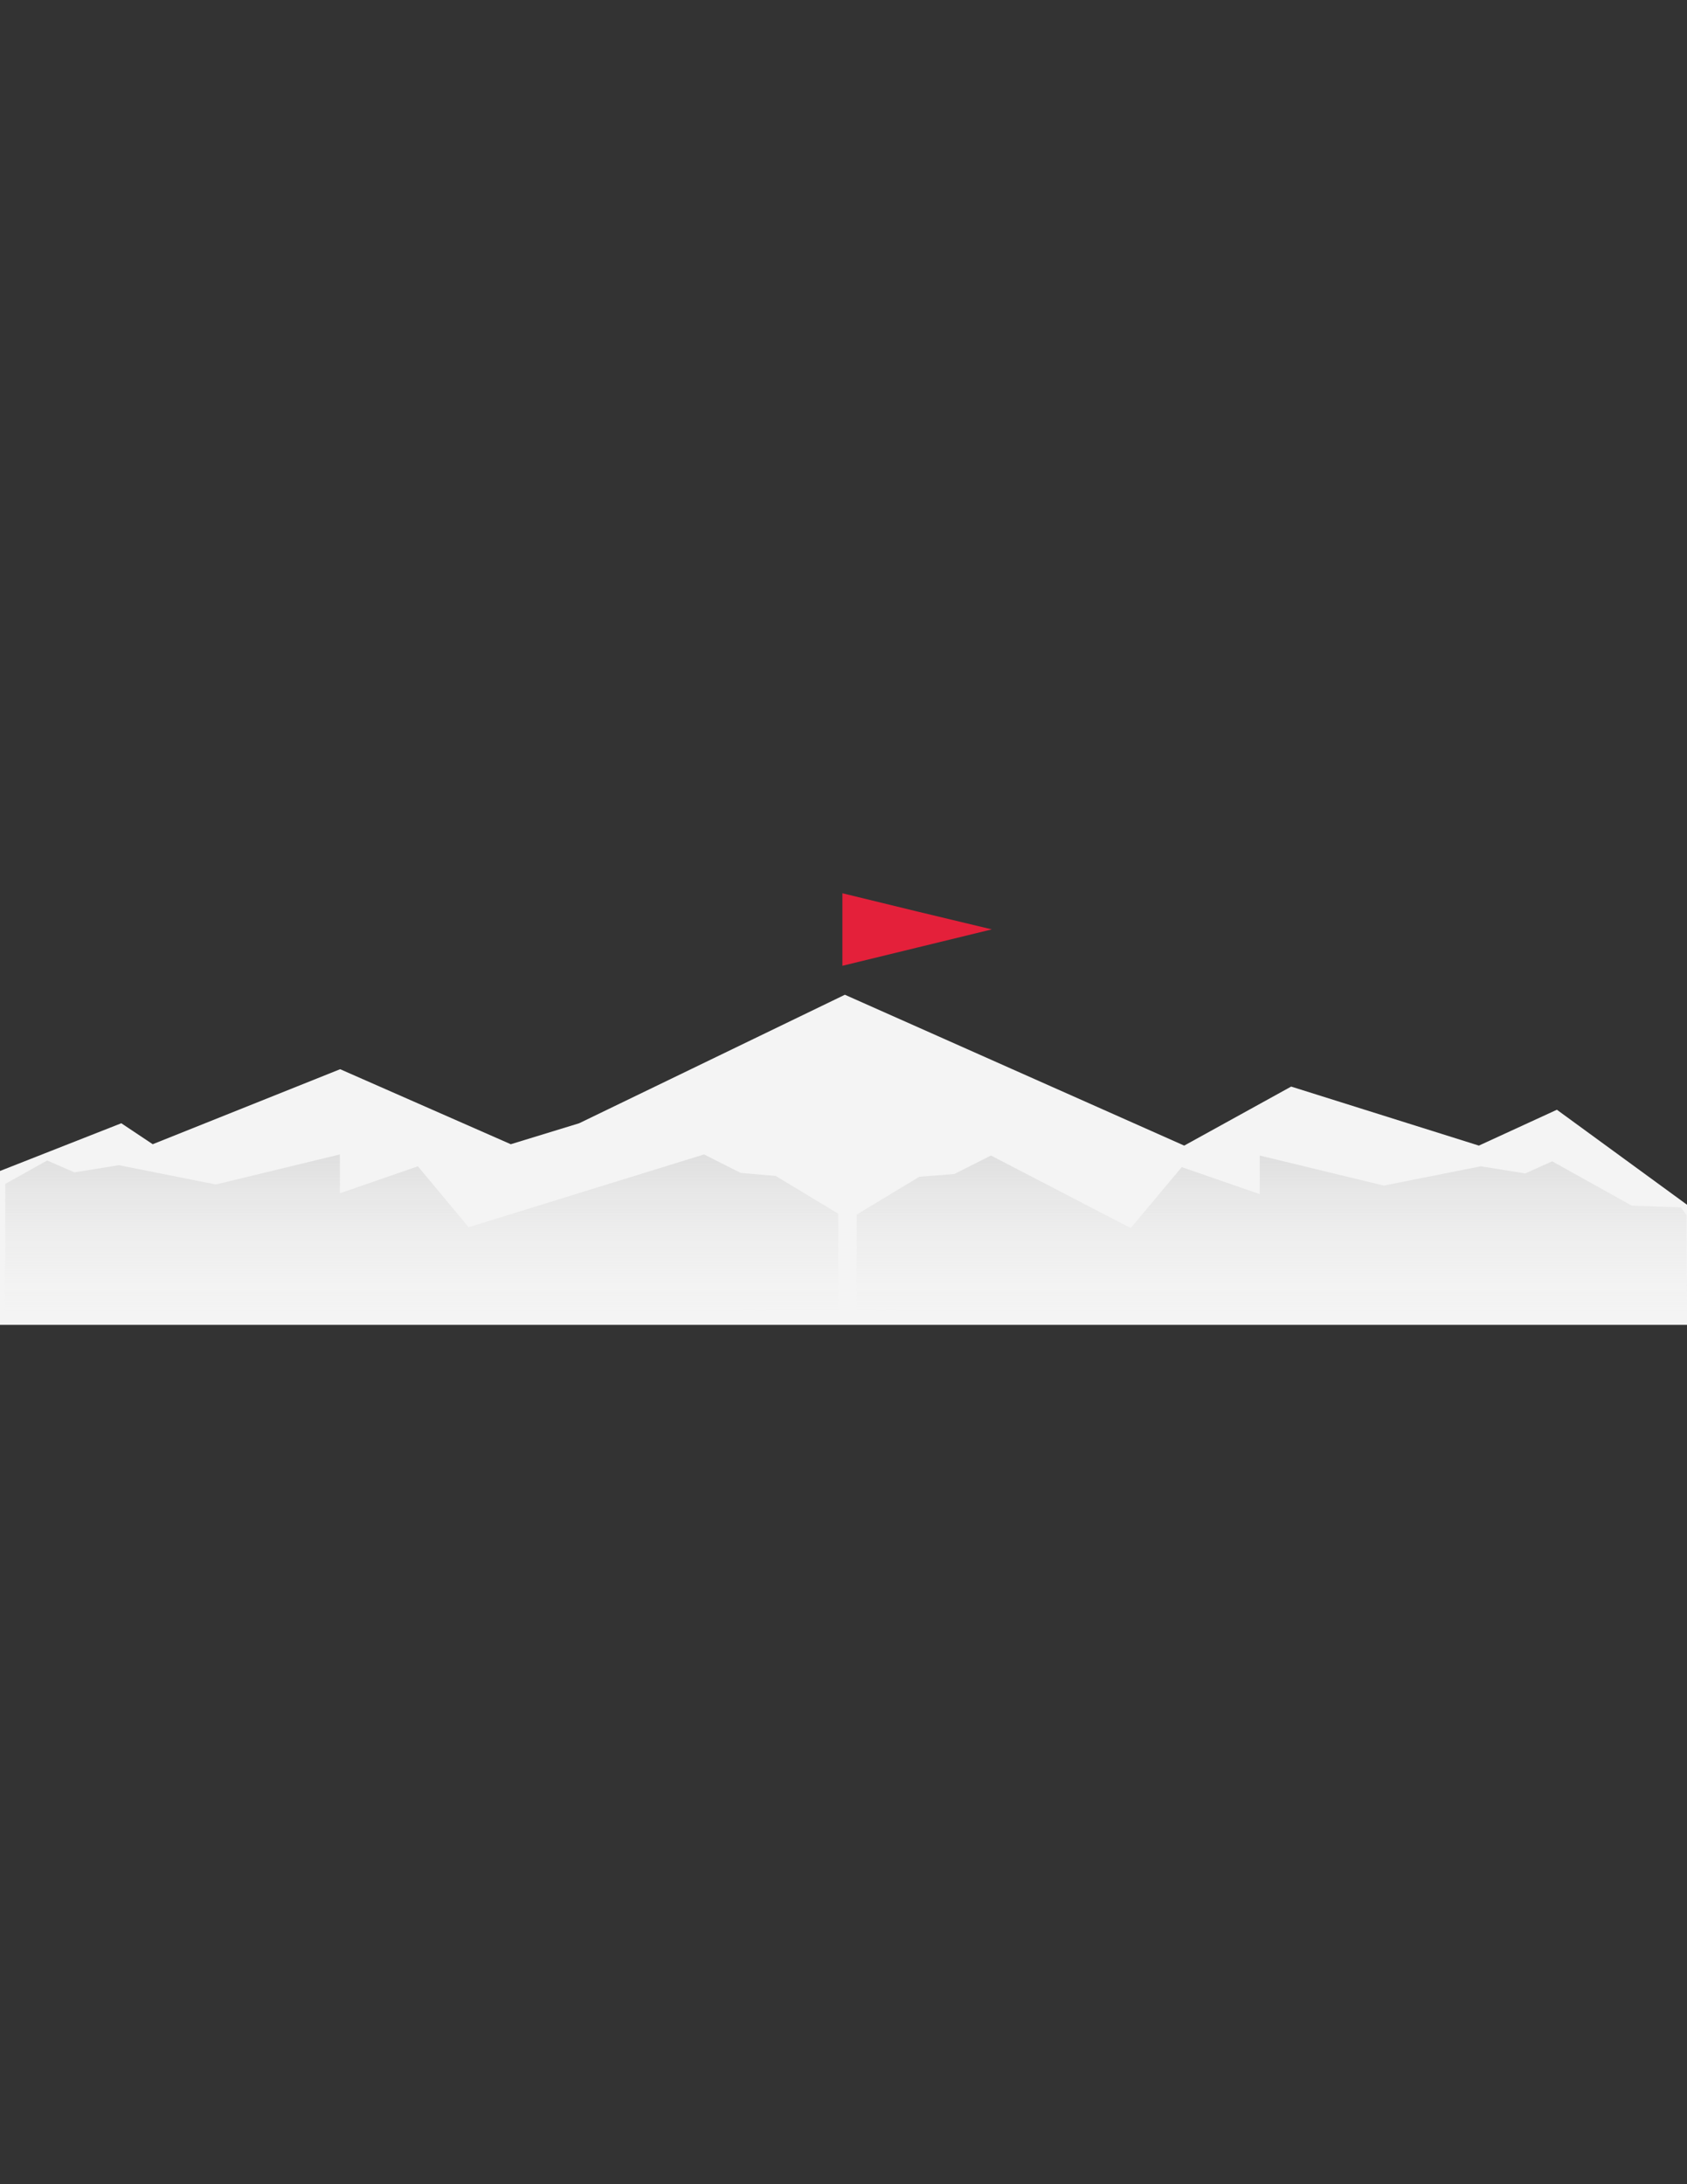 <?xml version="1.0" encoding="utf-8"?>
<!-- Generator: Adobe Illustrator 17.1.0, SVG Export Plug-In . SVG Version: 6.00 Build 0)  -->
<!DOCTYPE svg PUBLIC "-//W3C//DTD SVG 1.1//EN" "http://www.w3.org/Graphics/SVG/1.1/DTD/svg11.dtd">
<svg version="1.1" id="Layer_1" xmlns="http://www.w3.org/2000/svg" xmlns:xlink="http://www.w3.org/1999/xlink" x="0px" y="0px"
	 viewBox="0 0 612 792" enable-background="new 0 0 612 792" xml:space="preserve">
<rect x="0" y="0" width="612" height="792" fill="#333333" stroke="none"/>
<polygon fill="#F4F4F4" points="564.8,402.4 536.5,415.4 468.4,394 429.6,415.4 306.5,360.7 210.1,407.3 185.3,414.9 123.4,387.7 
	55.4,414.9 44,407.3 0,424.6 0,480.4 615.1,480.4 615.1,439.1 "/>
<linearGradient id="SVGID_1_" gradientUnits="userSpaceOnUse" x1="489.03" y1="88.204" x2="489.03" y2="181.164" gradientTransform="matrix(0.944 0 0 0.944 0 305.453)">
	<stop  offset="0" style="stop-color:#99999A"/>
	<stop  offset="1" style="stop-color:#E2E2E1;stop-opacity:0"/>
</linearGradient>
<polygon opacity="0.48" fill="url(#SVGID_1_)" enable-background="new    " points="611.8,440.6 609.8,437.8 592,437.2 563.1,421.1 
	553.3,425.5 537.2,422.9 502,429.9 457,419 457,433 428.7,423.2 410.2,445.3 359.5,419 346.2,425.7 333.5,426.7 310.8,440.4 
	310.8,475.1 612,480.4 "/>
<linearGradient id="SVGID_2_" gradientUnits="userSpaceOnUse" x1="162.162" y1="88.204" x2="162.162" y2="181.164" gradientTransform="matrix(0.944 0 0 0.944 0 305.453)">
	<stop  offset="0" style="stop-color:#99999A"/>
	<stop  offset="1" style="stop-color:#E2E2E1;stop-opacity:0"/>
</linearGradient>
<polygon opacity="0.48" fill="url(#SVGID_2_)" enable-background="new    " points="281.4,426.4 268.7,425.3 255.4,418.6 170,445 
	151.6,422.9 123.3,432.7 123.3,418.6 78.3,429.5 43.1,422.5 27,425.1 17.1,420.8 1.9,429.3 1.9,479.5 304.1,474.8 304.1,440.1 "/>
<polygon fill="#E4203A" points="359.8,337 332.7,343.6 305.6,350.2 305.6,337 305.6,323.9 332.7,330.5 "/>
</svg>

